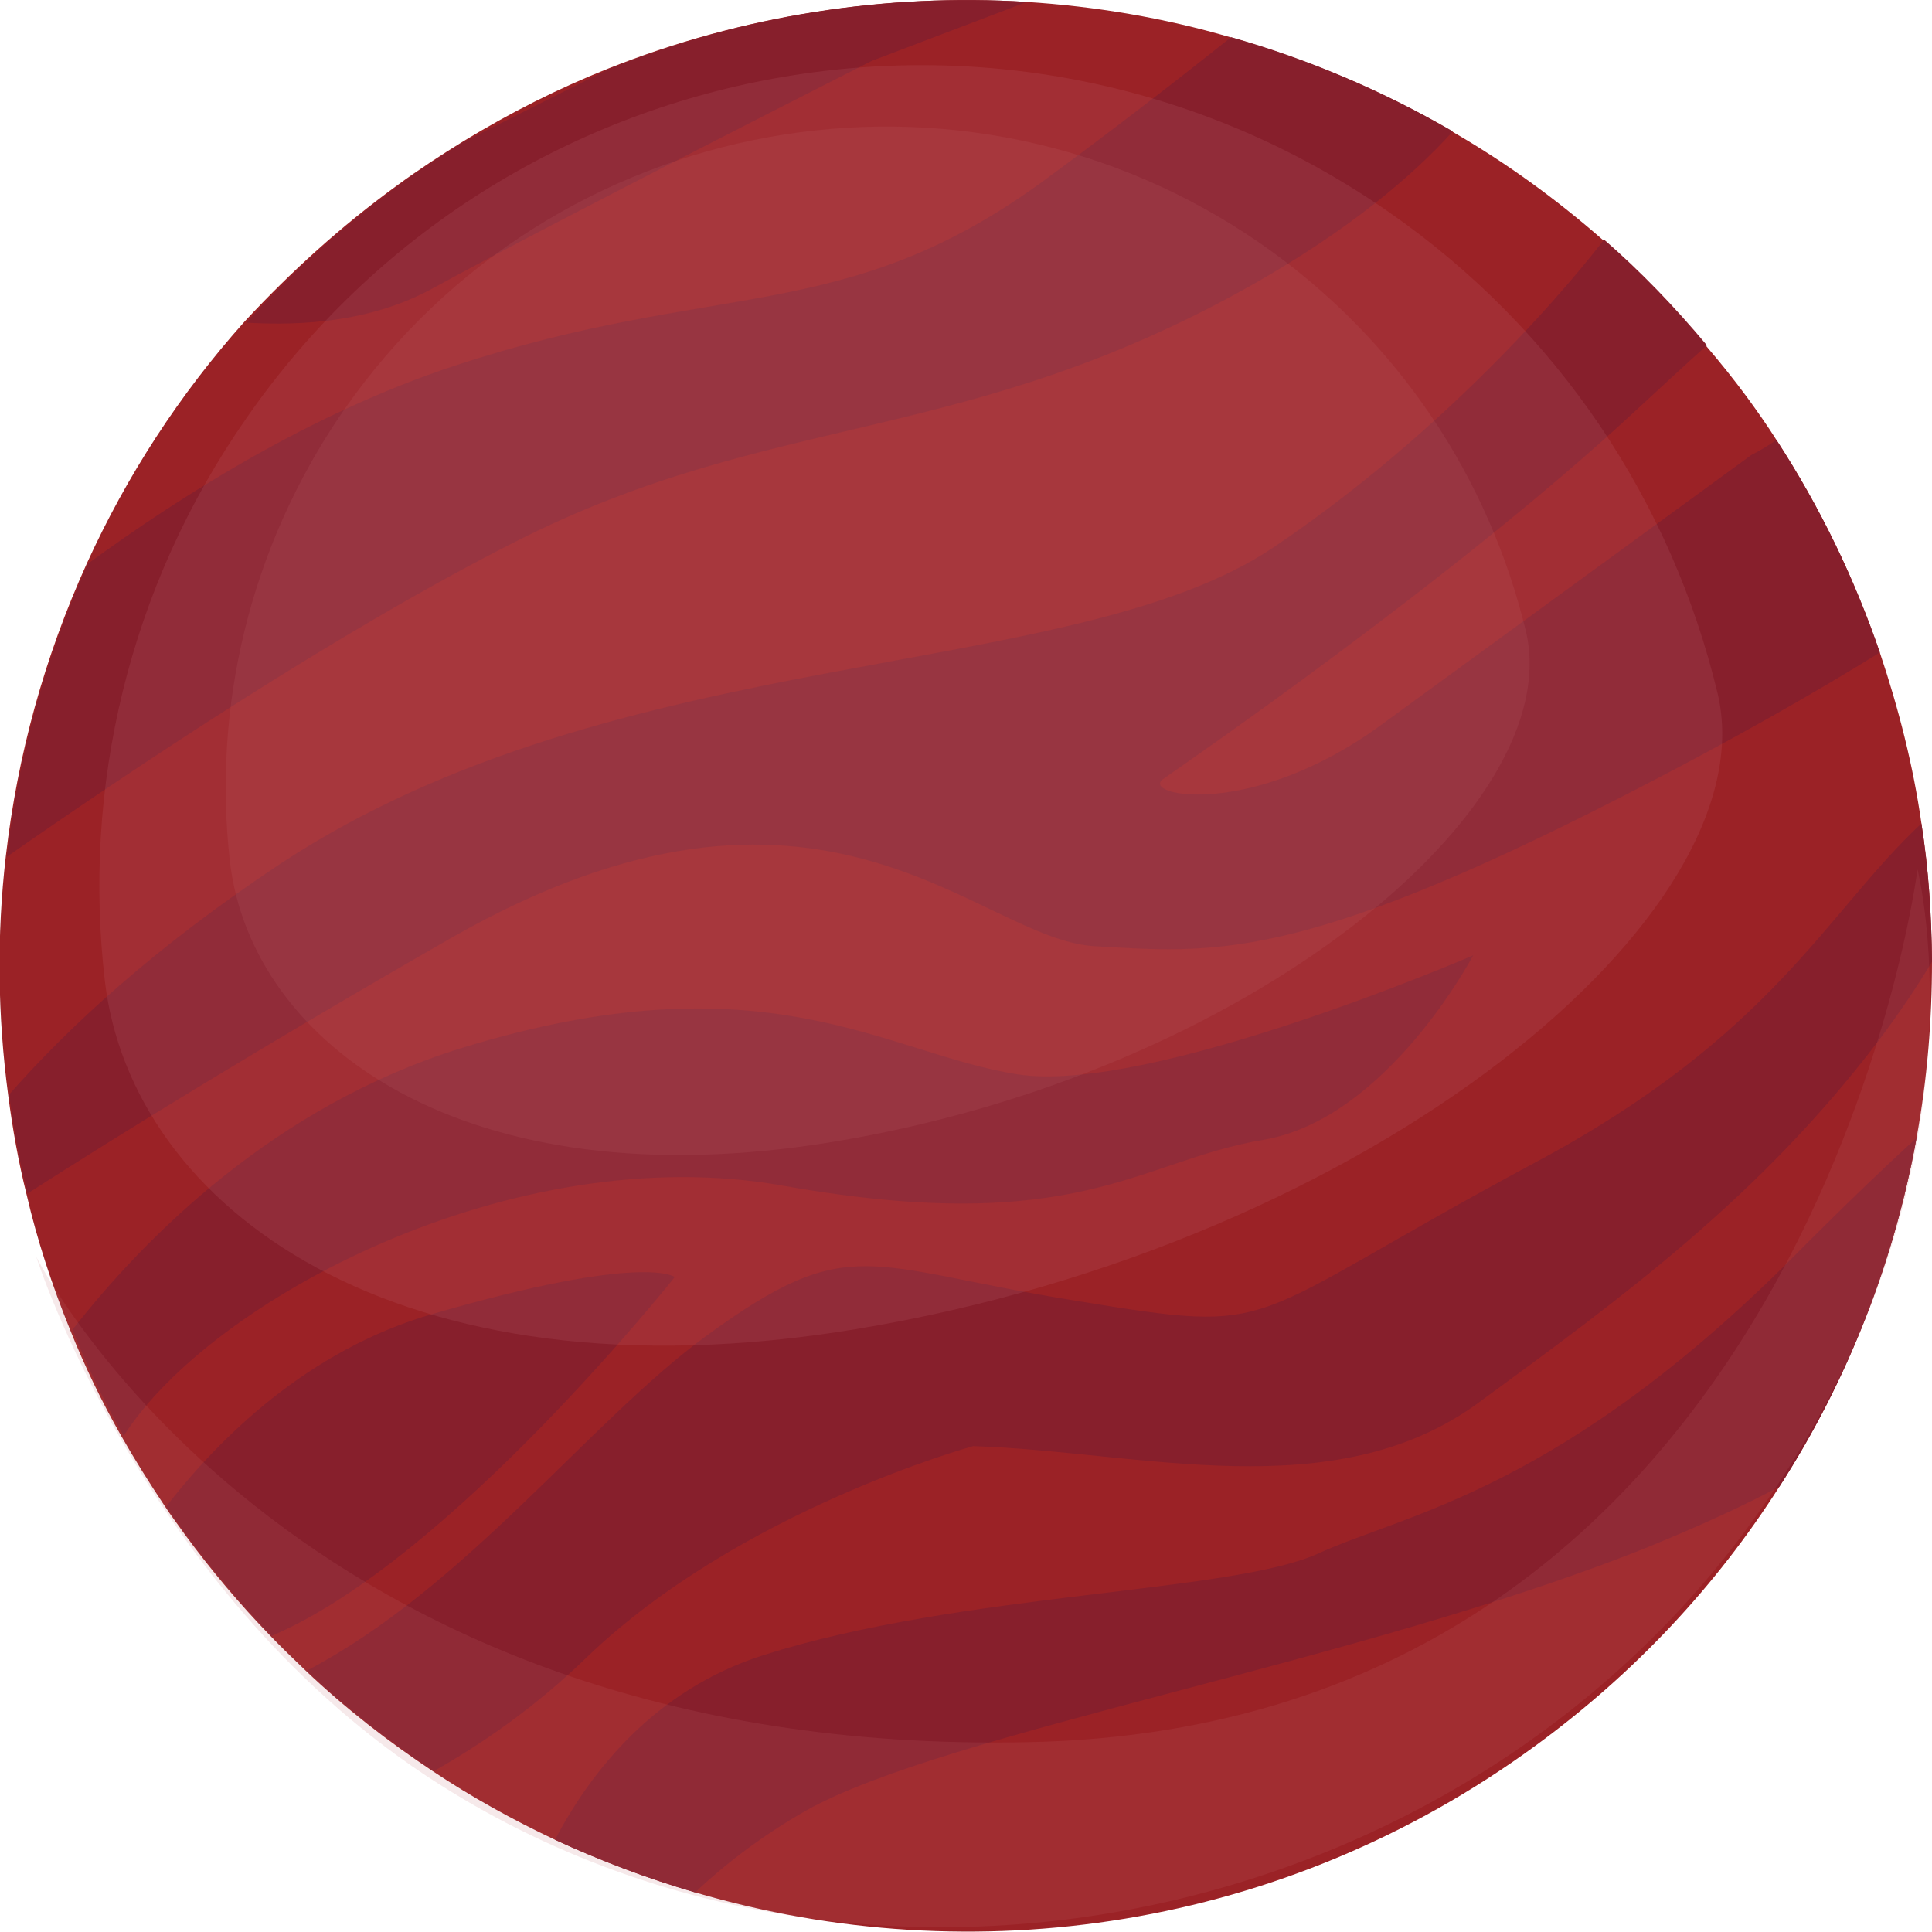 <?xml version="1.0" encoding="utf-8"?>
<!-- Generator: Adobe Illustrator 25.2.1, SVG Export Plug-In . SVG Version: 6.00 Build 0)  -->
<svg version="1.1" id="Layer_1" xmlns="http://www.w3.org/2000/svg" xmlns:xlink="http://www.w3.org/1999/xlink" x="0px" y="0px"
	 viewBox="0 0 400 400" style="enable-background:new 0 0 400 400;" xml:space="preserve">
<style type="text/css">
	.st0{fill:#9B2226;}
	.st1{fill:#871F2C;}
	.st2{opacity:0.17;fill:#C46C77;}
	.st3{opacity:0.14;fill:#C46C77;}
	.st4{opacity:0.15;fill:#C46C77;}
</style>
<g>
	<path class="st0" d="M361.6,82.1c2.2,3,4.3,6,6.2,9c9.1,14,16.2,28.8,21.4,44c3.9,11.6,6.9,23.4,8.6,35.3c1.5,9.5,2.1,19,2.2,28.6
		c0,12.3-1,24.5-3.2,36.6c-4.6,25.4-14.1,50-28.4,72.2c-13,20.4-29.9,38.6-50.6,53.7c-52,38-116.3,47.2-173.9,30.3
		c-9.9-2.9-19.5-6.5-29-10.9c-8.7-4.1-17.2-8.8-25.3-14.2c-9.2-6.1-18.1-13-26.3-20.8c-2.5-2.4-5-4.8-7.4-7.3
		c-6.2-6.4-12.2-13.5-17.7-21c-1.4-2-2.8-3.8-4.1-5.8c-3.2-4.8-6.2-9.6-9-14.5l0,0c-4.1-7.2-7.6-14.5-10.6-22l0,0
		c-3.7-9.1-6.8-18.5-9-28c-1.7-6.8-2.9-13.6-3.8-20.5c-2.2-16.5-2.4-33.1-0.5-49.5c2.4-20.9,8-41.3,16.8-60.7
		c8.2-18,19.1-34.9,32.7-50.1c9.5-10.2,19.8-19.6,31.5-28.1c4.5-3.3,9.1-6.3,13.8-9.2c9.7-5.9,19.6-10.9,29.9-15
		c27.9-11.1,57.5-15.6,86.6-13.8c14.3,0.9,28.5,3.3,42.2,7.3c16,4.6,31.5,11,45.9,19.5c11.1,6.4,21.6,14,31.4,22.6
		c7.6,6.6,14.7,14,21.3,21.9C356.3,75.2,359,78.6,361.6,82.1z"/>
</g>
<path class="st1" d="M212.6,0.4l-32.1,12.2c0,0-65.2,33-91.1,47.2c-12.5,6.8-26.8,7.7-38.4,7c9.2-10.3,19.6-19.7,31.3-28.3
	c4.5-3.3,9.1-6.3,13.8-9.2l29.9-15C153.9,3.1,183.6-1.4,212.6,0.4z"/>
<path class="st1" d="M300.8,27.2c-8.8,9.7-21.8,20.5-40.9,31.4c-59.7,33.9-99.5,26.3-153.1,53.5C70,130.7,26.6,159.8,1.4,177.4
	c2.4-20.9,8-41.3,16.8-60.7c19-13.9,46.3-31.2,75.7-40.9c54.4-18,80.8-8.3,121.8-38.1c14.6-10.7,28-21.1,39.2-30
	C270.8,12.2,286.3,18.8,300.8,27.2z"/>
<path class="st1" d="M367.8,91.1c9.1,14,16.2,28.8,21.4,44c-12.6,7.8-30,17.9-53.9,30.1c-66.8,34.2-84.4,32.1-108.7,30.7
	c-24.3-1.4-56.5-45.5-133.2-1.7c-38.9,22.3-68.2,40.4-87.7,52.9c-1.7-6.8-2.9-13.6-3.8-20.5c12.2-13.9,30-30.4,56.2-47.8
	c70.1-46.2,163.6-37.2,205.6-65.5s68.4-63.7,68.4-63.7c7.6,6.6,14.7,14,21.3,21.9c-4.4,3.9-9.5,8.7-15.6,14.3
	c-37.5,34.6-92.2,72.1-97,75.5c-4.8,3.4,18.2,8.4,45-11.1l76.8-56C364.4,93.3,366,92.3,367.8,91.1z"/>
<path class="st1" d="M305,197.8c0,0-17.8,33.9-43.5,38.2s-38.3,20.3-99.3,9.5c-56-10-118.8,23.8-136.6,51.8
	c-4.1-7.2-7.6-14.5-10.6-22l0,0C30.1,256,57.1,228.9,95.5,217c63-19.4,87.8,1.1,115,5.4C237.8,226.8,305,197.8,305,197.8z"/>
<path class="st1" d="M397.8,170.5c1.5,9.5,2.1,19,2.2,28.6c-3.1,5.2-6.8,10.7-11.1,16.4c-24.6,32.4-53,53.1-82.9,75
	c-29.9,21.8-70,10-104.5,8.9c0,0-48.3,13.2-80.1,43.8c-10.4,10.1-21.5,17.8-31.6,23.5c-9.2-6.1-18.1-13-26.3-20.8
	c33-17.3,58.5-51.6,82.7-69.3c29.9-21.8,32.9-14.3,76.5-7.3c43.6,7.1,32.7,4.9,95.1-28.6C367.2,214.3,378.1,188.9,397.8,170.5z"/>
<path class="st1" d="M139.7,264.4c0,0-46.6,58.7-83.5,74.3c-6.2-6.4-12.2-13.5-17.7-21c-1.4-2-2.8-3.8-4.1-5.8
	c10.8-13.9,29.2-32.4,55.3-39.9C133.5,259.3,139.7,264.4,139.7,264.4z"/>
<path class="st1" d="M396.8,235.6c-4.6,25.4-14.1,50-28.4,72.2c-7.3,3.9-16.2,8-27.2,12.5c-59.1,23.8-145.1,38.2-174.2,54.5
	c-9.2,5.2-16.9,11.2-23.1,17c-9.9-2.9-19.5-6.5-29-10.9c7.3-13.9,20.5-31,43.1-38.2c41.1-13.1,96.9-12.8,115-21.1
	c18.1-8.3,50.9-13,100.7-63.8C382.4,249.1,390,241.8,396.8,235.6z"/>
<path class="st2" d="M51,86.6C104.5,9.5,210.4-9.7,287.4,43.8c35.6,24.7,58.8,60.6,68.2,99.7c10.9,45.5-71.2,114-178.5,131.7
	c-95.3,15.7-150-25.4-155.4-72.2C17.1,163.4,26.4,121.9,51,86.6z"/>
<path class="st3" d="M71.2,84.9c43-61.9,128.1-77.3,189.9-34.4c28.6,19.9,47.2,48.7,54.8,80.1c8.8,36.6-57.2,91.6-143.4,105.8
	c-76.6,12.6-120.5-20.4-124.9-58C44,146.7,51.5,113.4,71.2,84.9z"/>
<path class="st4" d="M361.3,317C299,400.9,175,425.2,88,367.5C29.3,328.5,7.5,260.2,7.5,260.2s51.9,103.7,205.3,100.5
	C374.7,357.5,397,180,397,180S413.8,246.3,361.3,317z"/>
</svg>
